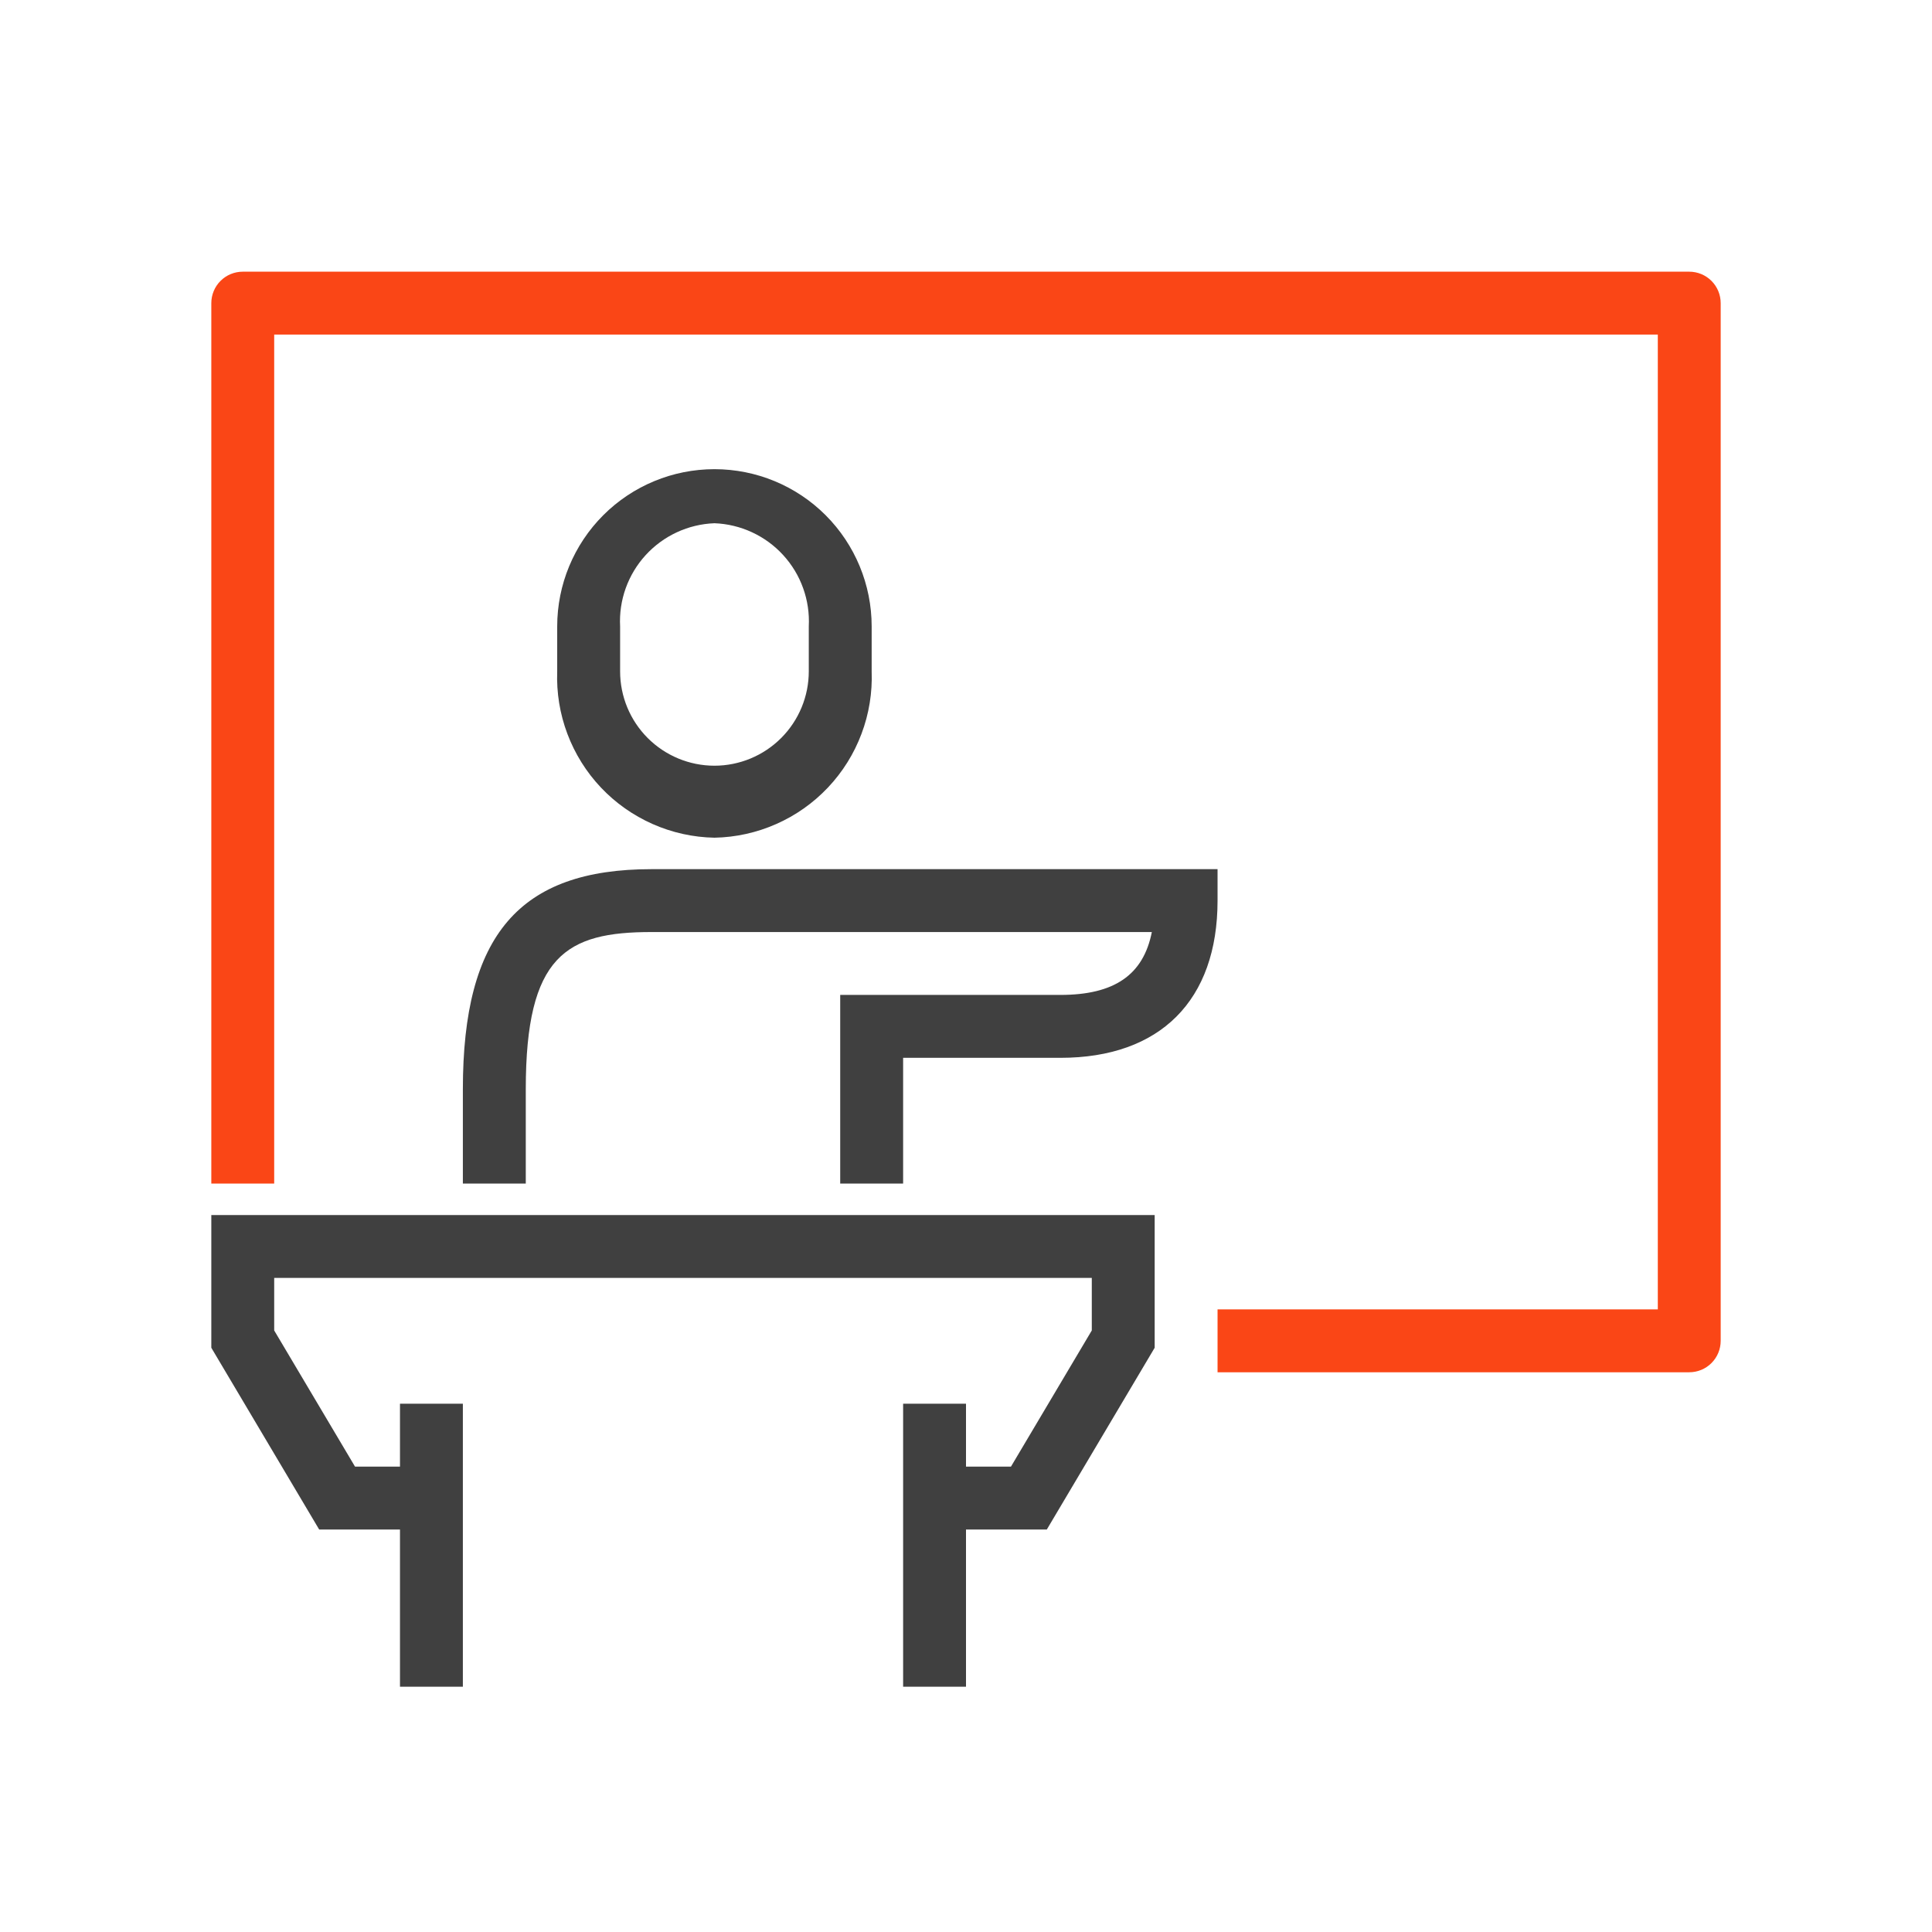<svg width="64" height="64" viewBox="0 0 64 64" fill="none" xmlns="http://www.w3.org/2000/svg">
<path d="M55.958 45.458H40.333V43.375H54.917V11.083H9.083V39.208H7V10.042C7 9.765 7.11 9.5 7.305 9.305C7.5 9.11 7.765 9 8.042 9H55.958C56.235 9 56.5 9.11 56.695 9.305C56.89 9.5 57 9.765 57 10.042V44.417C57 44.693 56.89 44.958 56.695 45.153C56.5 45.349 56.235 45.458 55.958 45.458Z" fill="#FA4616"/>
<path d="M23.667 27.75C22.961 27.737 22.265 27.583 21.619 27.297C20.974 27.012 20.391 26.601 19.906 26.088C19.421 25.575 19.044 24.97 18.795 24.309C18.546 23.649 18.432 22.945 18.458 22.24V20.75C18.458 19.369 19.007 18.044 19.984 17.067C20.961 16.09 22.285 15.542 23.667 15.542C25.048 15.542 26.373 16.09 27.35 17.067C28.326 18.044 28.875 19.369 28.875 20.75V22.24C28.901 22.945 28.787 23.649 28.538 24.309C28.29 24.97 27.912 25.575 27.427 26.088C26.942 26.601 26.36 27.012 25.714 27.297C25.069 27.583 24.372 27.737 23.667 27.75V27.75ZM23.667 17.333C23.236 17.349 22.813 17.451 22.422 17.632C22.031 17.813 21.68 18.07 21.389 18.388C21.098 18.706 20.874 19.078 20.728 19.484C20.583 19.889 20.519 20.32 20.542 20.75V22.24C20.542 23.068 20.871 23.863 21.457 24.449C22.043 25.035 22.838 25.365 23.667 25.365C24.495 25.365 25.29 25.035 25.876 24.449C26.462 23.863 26.792 23.068 26.792 22.24V20.75C26.814 20.32 26.751 19.889 26.605 19.484C26.46 19.078 26.235 18.706 25.944 18.388C25.654 18.07 25.302 17.813 24.911 17.632C24.52 17.451 24.097 17.349 23.667 17.333V17.333Z" fill="#404040"/>
<path d="M29.917 39.208H27.833V32.958H35.125C36.906 32.958 37.875 32.302 38.156 30.875H21.583C18.76 30.875 17.417 31.646 17.417 36.083V39.208H15.333V36.083C15.333 30.969 17.208 28.792 21.583 28.792H40.333V29.833C40.333 33.135 38.438 35.042 35.125 35.042H29.917V39.208Z" fill="#404040"/>
<path d="M32 55.875H29.917V46.5H32V48.583H33.49L36.167 44.073V42.333H9.083V44.073L11.76 48.583H13.25V46.5H15.333V55.875H13.25V50.667H10.573L7 44.646V40.25H38.25V44.646L34.677 50.667H32V55.875Z" fill="#404040"/>
</svg>
